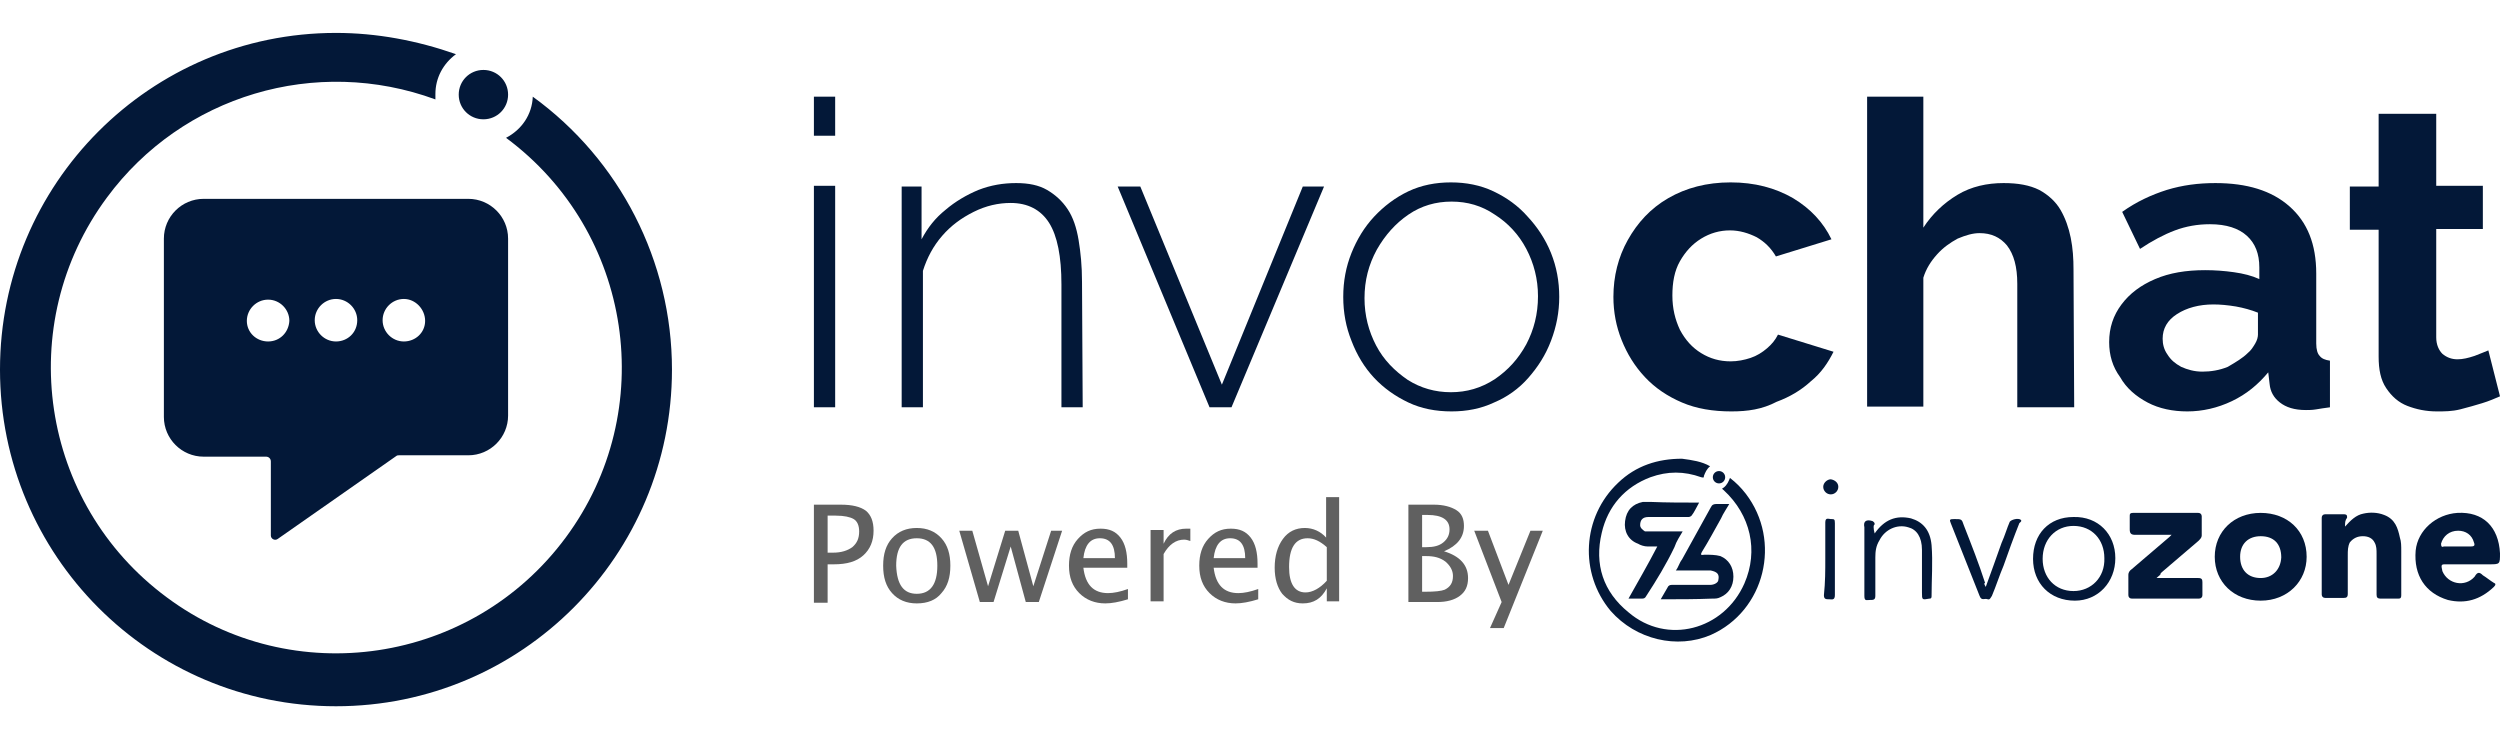 <?xml version="1.0" encoding="utf-8"?>
<!-- Generator: Adobe Illustrator 24.0.1, SVG Export Plug-In . SVG Version: 6.00 Build 0)  -->
<svg version="1.1" id="Layer_1" xmlns="http://www.w3.org/2000/svg" xmlns:xlink="http://www.w3.org/1999/xlink" x="0px" y="0px"
	 viewBox="0 0 364.6 107.8" style="enable-background:new 0 0 364.6 107.8;" xml:space="preserve">
<style type="text/css">
	.st0{fill:url(#SVGID_1_);}
	.st1{fill:#303030;}
	.st2{fill-rule:evenodd;clip-rule:evenodd;fill:#031838;}
	.st3{fill:#031838;}
	.st4{fill:#606060;}
	.st5{fill:url(#SVGID_2_);}
	.st6{fill-rule:evenodd;clip-rule:evenodd;fill:#611F69;}
	.st7{fill-rule:evenodd;clip-rule:evenodd;fill:#FBF7EE;}
	.st8{fill-rule:evenodd;clip-rule:evenodd;fill:#FCB92B;}
	.st9{fill:#611F69;}
	.st10{fill:#2C82D1;}
	.st11{fill:#2C81D1;}
</style>
<g>
	<g>
		<path class="st2" d="M74.1,13.8c0,2-1.6,3.6-3.6,3.6s-3.6-1.6-3.6-3.6s1.6-3.6,3.6-3.6S74.1,11.8,74.1,13.8L74.1,13.8L74.1,13.8z
			 M77.7,14.1c-0.1,2.6-1.6,4.8-3.9,6c18.5,13.7,22.4,39.8,8.7,58.3s-39.8,22.4-58.2,8.7C5.8,73.4,1.9,47.3,15.6,28.8
			c11-14.9,30.5-20.7,47.9-14.3c0-0.2,0-0.5,0-0.8c0-2.3,1.1-4.4,3-5.8c-5.7-2-11.6-3.1-17.5-3.1c-27.1,0-49,22-49,49.1
			S21.9,103,49,103s49-22,49-49.1C98,38.1,90.4,23.3,77.7,14.1L77.7,14.1z"/>
	</g>
	<g>
		<g>
			<path class="st2" d="M68.3,29H29.7c-3.2,0-5.8,2.6-5.8,5.8v26c0,3.2,2.6,5.8,5.8,5.8h9.1c0.4,0,0.7,0.3,0.7,0.7v10.8
				c0,0.5,0.6,0.8,1,0.5l17.3-12.1c0.1-0.1,0.3-0.1,0.4-0.1h10.1c3.2,0,5.8-2.6,5.8-5.8V34.8C74.1,31.6,71.5,29,68.3,29z M39.1,49.8
				c-1.7,0-3.1-1.3-3.1-3s1.4-3.1,3.1-3.1s3.1,1.4,3.1,3.1C42.1,48.5,40.8,49.8,39.1,49.8z M49,49.8c-1.7,0-3.1-1.4-3.1-3.1
				s1.4-3.1,3.1-3.1s3.1,1.4,3.1,3.1C52.1,48.5,50.7,49.8,49,49.8z M58.9,49.8c-1.7,0-3.1-1.4-3.1-3.1s1.4-3.1,3.1-3.1
				s3.1,1.5,3.1,3.2S60.6,49.8,58.9,49.8z"/>
		</g>
	</g>
</g>
<g>
	<g>
		<path class="st3" d="M252.5,60c-2.7,0-5.1-0.4-7.2-1.3s-3.9-2.1-5.4-3.7s-2.6-3.4-3.4-5.4c-0.8-2-1.2-4.1-1.2-6.3
			c0-3,0.7-5.8,2.1-8.3c1.4-2.5,3.3-4.6,5.9-6.1c2.6-1.5,5.6-2.3,9.1-2.3s6.5,0.8,9.1,2.3c2.5,1.5,4.4,3.5,5.6,6l-8.1,2.5
			c-0.7-1.2-1.6-2.1-2.8-2.8c-1.2-0.6-2.5-1-3.9-1c-1.5,0-2.9,0.4-4.2,1.2s-2.3,1.9-3.1,3.3c-0.8,1.4-1.1,3.1-1.1,5s0.4,3.5,1.1,5
			c0.8,1.5,1.8,2.6,3.1,3.4c1.3,0.8,2.7,1.2,4.3,1.2c1,0,2-0.2,2.9-0.5c0.9-0.3,1.7-0.8,2.4-1.4c0.7-0.6,1.2-1.2,1.6-2l8.1,2.5
			c-0.8,1.6-1.8,3.1-3.3,4.3c-1.4,1.3-3.1,2.3-5,3C257,59.7,254.9,60,252.5,60z"/>
		<path class="st3" d="M302.5,59.4h-8.3v-18c0-2.5-0.5-4.3-1.5-5.6c-1-1.2-2.3-1.8-4-1.8c-1,0-2,0.3-3.2,0.8c-1.1,0.6-2.1,1.3-3,2.3
			s-1.6,2.1-2,3.4v18.8h-8.2V14.1h8.2v19.1c1.3-2,3-3.6,5-4.8s4.3-1.7,6.7-1.7c2.1,0,3.8,0.3,5.2,1c1.3,0.7,2.4,1.7,3.1,2.9
			s1.2,2.6,1.5,4.1s0.4,3,0.4,4.6L302.5,59.4L302.5,59.4z"/>
		<path class="st3" d="M307.6,49.9c0-2.1,0.6-3.9,1.8-5.5s2.8-2.8,4.9-3.7s4.5-1.3,7.3-1.3c1.4,0,2.8,0.1,4.2,0.3
			c1.4,0.2,2.6,0.5,3.7,1V39c0-2-0.6-3.5-1.8-4.6c-1.2-1.1-3-1.7-5.4-1.7c-1.8,0-3.5,0.3-5.1,0.9s-3.3,1.5-5.1,2.7l-2.6-5.4
			c2.1-1.5,4.3-2.5,6.5-3.2c2.3-0.7,4.6-1,7.1-1c4.6,0,8.2,1.1,10.8,3.4c2.6,2.3,3.9,5.5,3.9,9.8v10.2c0,0.9,0.2,1.5,0.5,1.8
			c0.3,0.4,0.8,0.6,1.5,0.7v6.8c-0.8,0.1-1.4,0.2-2,0.3c-0.6,0.1-1.1,0.1-1.5,0.1c-1.7,0-2.9-0.4-3.8-1.1s-1.4-1.6-1.5-2.7l-0.2-1.7
			c-1.5,1.8-3.2,3.2-5.3,4.2S321.2,60,319,60c-2.1,0-4.1-0.4-5.8-1.3c-1.7-0.9-3.1-2.1-4-3.7C308.1,53.5,307.6,51.8,307.6,49.9z
			 M327.8,51.5c0.5-0.4,0.8-0.9,1.1-1.4s0.4-1,0.4-1.3v-3.2c-1-0.4-2.1-0.7-3.2-0.9c-1.2-0.2-2.3-0.3-3.3-0.3
			c-2.1,0-3.9,0.5-5.3,1.4s-2.1,2.1-2.1,3.6c0,0.8,0.2,1.6,0.7,2.3c0.5,0.8,1.1,1.3,2,1.8c0.9,0.4,1.9,0.7,3.1,0.7s2.5-0.2,3.7-0.7
			C326.1,52.8,327.1,52.2,327.8,51.5z"/>
		<path class="st3" d="M364.6,57.8c-0.7,0.3-1.6,0.7-2.6,1s-2,0.6-3.2,0.9s-2.3,0.3-3.4,0.3c-1.6,0-3-0.3-4.3-0.8s-2.3-1.4-3.1-2.6
			c-0.8-1.2-1.1-2.7-1.1-4.6V33.5h-4.2v-6.3h4.2V16.6h8.4v10.5h6.8v6.3h-6.8v15.8c0,1.1,0.4,1.9,0.9,2.4c0.6,0.5,1.3,0.8,2.2,0.8
			c0.8,0,1.6-0.2,2.5-0.5c0.8-0.3,1.5-0.6,2-0.8L364.6,57.8z"/>
	</g>
	<g>
		<path class="st3" d="M118.7,19.8v-5.7h3.1v5.7H118.7z M118.7,59.4V27.1h3.1v32.3C121.8,59.4,118.7,59.4,118.7,59.4z"/>
		<path class="st3" d="M157.9,59.4h-3.1V41.5c0-4.1-0.6-7.1-1.8-9c-1.2-1.9-3.1-2.9-5.6-2.9c-1.8,0-3.6,0.4-5.4,1.3
			c-1.8,0.9-3.3,2-4.6,3.5s-2.2,3.2-2.8,5.1v19.9h-3.1V27.2h2.9v7.7c0.9-1.7,2-3.1,3.5-4.3c1.4-1.2,3.1-2.2,4.8-2.9
			c1.8-0.7,3.6-1,5.5-1c1.8,0,3.3,0.3,4.5,1s2.2,1.6,3,2.8s1.3,2.7,1.6,4.5s0.5,3.8,0.5,6.1L157.9,59.4L157.9,59.4z"/>
		<path class="st3" d="M176.4,59.4L163,27.2h3.3l11.9,28.9L190,27.2h3.1l-13.5,32.2H176.4z"/>
		<path class="st3" d="M211.7,60c-2.3,0-4.4-0.4-6.3-1.3s-3.6-2.1-5-3.6s-2.5-3.3-3.3-5.4c-0.8-2-1.2-4.1-1.2-6.4
			c0-2.3,0.4-4.4,1.2-6.4s1.9-3.8,3.3-5.3c1.4-1.5,3.1-2.8,5-3.7s4-1.3,6.2-1.3s4.3,0.4,6.2,1.3c1.9,0.9,3.6,2.1,5,3.7
			c1.4,1.5,2.6,3.3,3.4,5.3c0.8,2,1.2,4.1,1.2,6.4c0,2.2-0.4,4.3-1.2,6.4s-1.9,3.8-3.3,5.4c-1.4,1.6-3.1,2.8-5,3.6
			C216,59.6,213.9,60,211.7,60z M199,43.5c0,2.5,0.6,4.8,1.7,6.9c1.1,2.1,2.7,3.7,4.6,5c1.9,1.2,4,1.8,6.3,1.8s4.4-0.6,6.4-1.9
			c1.9-1.3,3.4-2.9,4.6-5.1c1.1-2.1,1.7-4.4,1.7-7c0-2.5-0.6-4.8-1.7-6.9c-1.1-2.1-2.7-3.8-4.6-5c-1.9-1.3-4-1.9-6.3-1.9
			s-4.4,0.6-6.3,1.9c-1.9,1.3-3.4,3-4.6,5.1C199.6,38.6,199,40.9,199,43.5z"/>
	</g>
</g>
<g>
	<g>
		<path class="st4" d="M118.7,87.8V73.6h3.9c1.7,0,2.9,0.3,3.7,0.9c0.7,0.6,1.1,1.5,1.1,2.9c0,1.5-0.5,2.7-1.5,3.6
			c-1,0.9-2.4,1.3-4.3,1.3h-0.9v5.6H118.7z M120.7,80.6h0.8c1.2,0,2.1-0.3,2.8-0.8c0.7-0.6,1-1.3,1-2.3c0-0.9-0.3-1.5-0.8-1.8
			s-1.4-0.5-2.6-0.5h-1.2V80.6z"/>
		<path class="st4" d="M133.7,88c-1.5,0-2.7-0.5-3.6-1.5c-0.9-1-1.3-2.3-1.3-4c0-1.7,0.4-3,1.3-4c0.9-1,2.1-1.5,3.6-1.5
			c1.5,0,2.7,0.5,3.6,1.5c0.9,1,1.3,2.3,1.3,4c0,1.7-0.4,3-1.3,4C136.5,87.5,135.3,88,133.7,88z M133.7,86.6c2,0,3-1.4,3-4.1
			c0-2.7-1-4-3-4c-2,0-3,1.3-3,4C130.8,85.3,131.8,86.6,133.7,86.6z"/>
		<path class="st4" d="M142.9,87.8l-3-10.4h1.9l2.3,8.1l2.5-8.1h1.9l2.2,8.1l2.6-8.1h1.6l-3.4,10.4h-1.9l-2.2-8.1l-2.5,8.1H142.9z"
			/>
		<path class="st4" d="M164.5,87.4c-1.3,0.4-2.4,0.6-3.3,0.6c-1.5,0-2.8-0.5-3.8-1.5c-1-1-1.5-2.3-1.5-4c0-1.6,0.4-2.9,1.3-3.9
			c0.9-1,1.9-1.5,3.3-1.5c1.3,0,2.2,0.4,2.9,1.3s1,2.2,1,3.8l0,0.6H158c0.3,2.5,1.5,3.7,3.6,3.7c0.8,0,1.8-0.2,2.9-0.6V87.4z
			 M158,81.4h4.6c0-1.9-0.7-2.9-2.2-2.9C159,78.5,158.2,79.5,158,81.4z"/>
		<path class="st4" d="M167.8,87.8V77.3h1.9v2c0.7-1.5,1.8-2.2,3.3-2.2c0.2,0,0.4,0,0.6,0v1.8c-0.3-0.1-0.6-0.2-0.9-0.2
			c-1.2,0-2.2,0.7-3,2.1v6.9H167.8z"/>
		<path class="st4" d="M183.5,87.4c-1.3,0.4-2.4,0.6-3.3,0.6c-1.5,0-2.8-0.5-3.8-1.5c-1-1-1.5-2.3-1.5-4c0-1.6,0.4-2.9,1.3-3.9
			c0.9-1,1.9-1.5,3.3-1.5c1.3,0,2.2,0.4,2.9,1.3c0.7,0.9,1,2.2,1,3.8l0,0.6H177c0.3,2.5,1.5,3.7,3.6,3.7c0.8,0,1.8-0.2,2.9-0.6V87.4
			z M177,81.4h4.6c0-1.9-0.7-2.9-2.2-2.9C178,78.5,177.2,79.5,177,81.4z"/>
		<path class="st4" d="M193.5,87.8v-2c-0.8,1.5-1.9,2.2-3.5,2.2c-1.3,0-2.2-0.5-3-1.4c-0.7-0.9-1.1-2.2-1.1-3.8
			c0-1.7,0.4-3.1,1.2-4.2c0.8-1.1,1.9-1.6,3.2-1.6c1.2,0,2.3,0.5,3.1,1.4v-5.9h1.9v15.2H193.5z M193.5,79.8c-1-0.9-1.9-1.3-2.8-1.3
			c-1.8,0-2.7,1.4-2.7,4.2c0,2.4,0.8,3.7,2.4,3.7c1,0,2.1-0.6,3.1-1.7V79.8z"/>
		<path class="st4" d="M205.4,87.8V73.6h3.7c1.4,0,2.5,0.3,3.3,0.8c0.8,0.5,1.1,1.3,1.1,2.3c0,1.7-1,2.9-2.9,3.7
			c2.3,0.7,3.5,2,3.5,3.9c0,1.2-0.4,2-1.2,2.6s-1.9,0.9-3.3,0.9H205.4z M207.4,79.8h0.6c1.1,0,1.9-0.2,2.5-0.7
			c0.6-0.5,0.9-1.1,0.9-1.9c0-1.4-1.1-2.1-3.2-2.1h-0.8V79.8z M207.4,86.3h0.4c1.5,0,2.4-0.1,2.9-0.3c0.8-0.4,1.2-1,1.2-2
			c0-0.8-0.4-1.5-1.1-2.1c-0.8-0.6-1.7-0.8-2.8-0.8h-0.6V86.3z"/>
		<path class="st4" d="M217.3,91.6l1.7-3.8l-4-10.4h2l3,7.9l3.2-7.9h1.8l-5.7,14.2H217.3z"/>
	</g>
	<g>
		<path class="st3" d="M249.4,68c-0.5,0.4-0.7,0.9-0.9,1.4c0,0.4-0.2,0.2-0.4,0.2c-2.5-0.9-4.9-0.9-7.4,0c-3.7,1.4-6.2,4.2-7.1,8.1
			c-1.1,4.6,0.2,8.6,3.9,11.6c5.6,4.8,13.9,2.6,16.9-4.2c2.1-4.8,0.9-10-3-13.6c-0.2-0.2-0.4-0.2,0-0.4c0.5-0.4,0.7-0.9,0.9-1.4
			c0.9,0.7,1.6,1.4,2.3,2.3c5.3,6.9,2.8,17.1-5.1,20.6c-4.9,2.1-10.9,0.7-14.6-3.5c-4.6-5.5-4.2-13.7,1.1-18.7
			c2.6-2.5,5.8-3.5,9.3-3.5C246.8,67.1,248.2,67.3,249.4,68z"/>
		<path class="st3" d="M242.2,87.4c0.4-0.7,0.7-1.2,1.1-1.9c0.2-0.2,0.4-0.2,0.5-0.2c1.9,0,3.7,0,5.6,0c0.7,0,1.2-0.4,1.2-0.7
			c0.2-0.9-0.2-1.2-1.1-1.4c-1.6,0-3,0-4.6,0c-0.2,0-0.4,0-0.5,0c0.4-0.5,0.5-1.1,0.9-1.6c1.4-2.5,2.8-5.1,4.2-7.6
			c0.2-0.4,0.4-0.5,0.9-0.5c0.5,0,1.1,0,1.8,0c-0.4,0.7-0.9,1.4-1.2,2.1c-0.9,1.6-1.8,3.3-2.8,4.9c-0.2,0.4-0.2,0.5,0.4,0.4
			c0.7,0,1.6,0,2.3,0.2c1.2,0.5,1.9,1.6,1.9,3c0,1.4-0.7,2.5-1.9,3c-0.4,0.2-0.7,0.2-1.1,0.2C247.3,87.4,244.8,87.4,242.2,87.4z"/>
		<path class="st3" d="M247.8,73.3c-0.4,0.7-0.7,1.4-1.1,1.9c-0.2,0.2-0.4,0.2-0.5,0.2c-1.9,0-3.9,0-5.8,0c-0.9,0-1.2,0.5-1.2,1.2
			c0,0.4,0.4,0.7,0.7,0.9c0.2,0,0.5,0,0.7,0c1.6,0,3.2,0,4.8,0c-0.4,0.7-0.9,1.4-1.2,2.3c-1.2,2.5-2.6,4.8-4.1,7.1
			c-0.2,0.4-0.4,0.4-0.7,0.4c-0.5,0-1.2,0-1.9,0c1.4-2.5,2.8-4.9,4.2-7.6c-0.5,0-0.9,0-1.4,0s-1.1-0.2-1.4-0.4
			c-1.4-0.5-2.1-1.8-1.9-3.3c0.2-1.6,1.1-2.5,2.6-2.8c0.4,0,0.7,0,1.1,0C243.1,73.3,245.4,73.3,247.8,73.3z"/>
		<path class="st3" d="M250.7,70.5c-0.5,0-0.9-0.4-0.9-0.9s0.4-0.9,0.9-0.9s0.9,0.4,0.9,0.9S251.2,70.5,250.7,70.5z"/>
	</g>
	<g>
		<path class="st3" d="M329.7,74.8c-3.9,0-6.7,2.7-6.7,6.4c0,3.7,2.8,6.4,6.7,6.4s6.7-2.8,6.7-6.4C336.4,77.4,333.6,74.8,329.7,74.8
			z M329.7,84.3c-1.9,0-3-1.2-3-3.1s1.2-3,3-3c1.9,0,3,1.1,3,3.1C332.6,83.1,331.4,84.3,329.7,84.3z"/>
		<path class="st3" d="M356.6,82.3c1.2,0,2.5,0,3.7,0h2.7c1.6,0,1.6,0,1.6-1.6c-0.2-3.9-2.5-6.1-6.2-5.9c-3.1,0.2-5.8,2.5-6.1,5.5
			c-0.3,3.6,1.4,6.2,4.7,7.2c2.5,0.6,4.7,0,6.7-1.9c0.3-0.3,0.3-0.5,0-0.6c-0.5-0.3-1.1-0.8-1.6-1.1c-0.5-0.5-0.8-0.5-1.2,0.2
			c-1.4,1.6-3.9,1.1-4.7-0.8C356,82.4,356,82.3,356.6,82.3z M356,79.3c0.3-1.1,1.2-1.9,2.5-1.9c1.1,0,2,0.6,2.3,1.7
			c0.2,0.5,0,0.6-0.5,0.6c-0.6,0-1.2,0-1.9,0c-0.6,0-1.4,0-2,0C356.2,79.8,356,79.8,356,79.3z"/>
		<path class="st3" d="M342,76.8c0.8-0.9,1.6-1.7,2.7-1.9c0.9-0.2,2-0.2,3,0.2c1.6,0.6,2,1.9,2.3,3.3c0.2,0.6,0.2,1.2,0.2,2
			c0,2.2,0,4.2,0,6.4c0,0.5-0.2,0.5-0.5,0.5c-0.8,0-1.7,0-2.5,0c-0.5,0-0.6-0.2-0.6-0.6c0-2,0-3.9,0-5.9c0-0.6,0-1.2-0.3-1.7
			c-0.3-0.6-0.9-0.9-1.7-0.9s-1.4,0.3-1.9,0.9c-0.3,0.6-0.3,1.2-0.3,1.9c0,1.9,0,3.7,0,5.6c0,0.5-0.2,0.6-0.6,0.6
			c-0.9,0-1.7,0-2.7,0c-0.3,0-0.5-0.2-0.5-0.5c0-3.7,0-7.5,0-11.2c0-0.3,0.2-0.5,0.5-0.5c0.9,0,1.7,0,2.7,0c0.5,0,0.5,0.2,0.5,0.5
			C342,75.9,342,76.2,342,76.8z"/>
		<path class="st3" d="M314.5,84.3c2.2,0,4.1,0,6.1,0c0.5,0,0.6,0.2,0.6,0.6c0,0.6,0,1.2,0,1.9c0,0.3-0.2,0.5-0.5,0.5
			c-3.3,0-6.6,0-9.8,0c-0.3,0-0.5-0.2-0.5-0.5c0-0.9,0-1.9,0-3c0-0.3,0.2-0.6,0.5-0.8c1.9-1.6,3.6-3.1,5.5-4.7
			c0.2-0.2,0.2-0.2,0.3-0.3c-1.9,0-3.6,0-5.3,0c-0.6,0-0.8-0.2-0.8-0.8c0-0.6,0-1.2,0-1.9c0-0.3,0-0.5,0.5-0.5c3.1,0,6.4,0,9.5,0
			c0.3,0,0.5,0.2,0.5,0.5c0,0.9,0,1.9,0,2.8c0,0.3-0.2,0.5-0.5,0.8c-1.9,1.6-3.6,3.1-5.5,4.7C315.2,83.8,314.8,84,314.5,84.3z"/>
		<path class="st3" d="M302.4,75.4c-3.6,0-5.9,2.5-5.9,6.1s2.5,6.1,6.1,6.1c3.4,0,5.9-2.7,5.9-6.2C308.5,77.9,306,75.3,302.4,75.4z
			 M302.4,86.2c-2.7,0-4.5-2-4.5-4.7c0-2.8,1.9-4.8,4.5-4.8c2.7,0,4.5,2,4.5,4.7C307,84.2,305,86.2,302.4,86.2z"/>
		<path class="st3" d="M273.4,77.8c1.4-2,3.1-2.7,5.3-2.2c1.7,0.5,2.8,1.7,3,3.9c0.2,2.5,0,5,0,7.5c0,0.3-0.2,0.3-0.3,0.3
			c-1.1,0.2-1.1,0.2-1.1-0.9c0-1.9,0-3.7,0-5.6c0-0.2,0-0.5,0-0.6c0-1.9-0.8-3-2-3.3c-1.6-0.5-3.4,0.3-4.2,1.9
			c-0.5,0.8-0.6,1.6-0.6,2.5c0,1.9,0,3.7,0,5.6c0,0.6-0.3,0.6-0.8,0.6s-0.8,0.2-0.8-0.6c0-3.1,0-6.2,0-9.4c0-0.3,0-0.5,0-0.6
			c-0.2-0.9,0.3-1.2,1.2-0.9c0.3,0.2,0.3,0.3,0.3,0.5C273.2,76.5,273.2,77.1,273.4,77.8z"/>
		<path class="st3" d="M289.6,85.6c0.8-2.2,1.6-4.4,2.3-6.4c0.5-1.1,0.8-2.2,1.2-3.1c0.2-0.3,1.2-0.6,1.6-0.3c0.2,0.2,0,0.3-0.2,0.5
			c-0.8,2-1.6,4.2-2.3,6.2c-0.6,1.4-1.1,3-1.7,4.4c-0.2,0.3-0.3,0.6-0.6,0.5c-0.5-0.2-0.9,0.3-1.2-0.5c-1.4-3.6-2.8-7-4.2-10.6
			c-0.2-0.5-0.2-0.6,0.5-0.6c1.1,0,1.1,0,1.4,0.9c1.1,2.8,2.2,5.6,3.1,8.4C289.3,85.1,289.4,85.2,289.6,85.6z"/>
		<path class="st3" d="M266.2,81.5c0-1.7,0-3.6,0-5.3c0-0.8,0.5-0.5,0.8-0.5c0.5,0,0.6,0,0.6,0.6c0,3.6,0,7,0,10.5
			c0,0.8-0.5,0.6-0.8,0.6c-0.5,0-0.8,0-0.8-0.6C266.2,84.9,266.2,83.2,266.2,81.5z"/>
		<path class="st3" d="M268.1,71c0,0.6-0.5,1.1-1.1,1.1c-0.6,0-1.1-0.5-1.1-1.1c0-0.6,0.6-1.1,1.1-1.1C267.6,70,268.1,70.4,268.1,71
			z"/>
	</g>
</g>
</svg>
